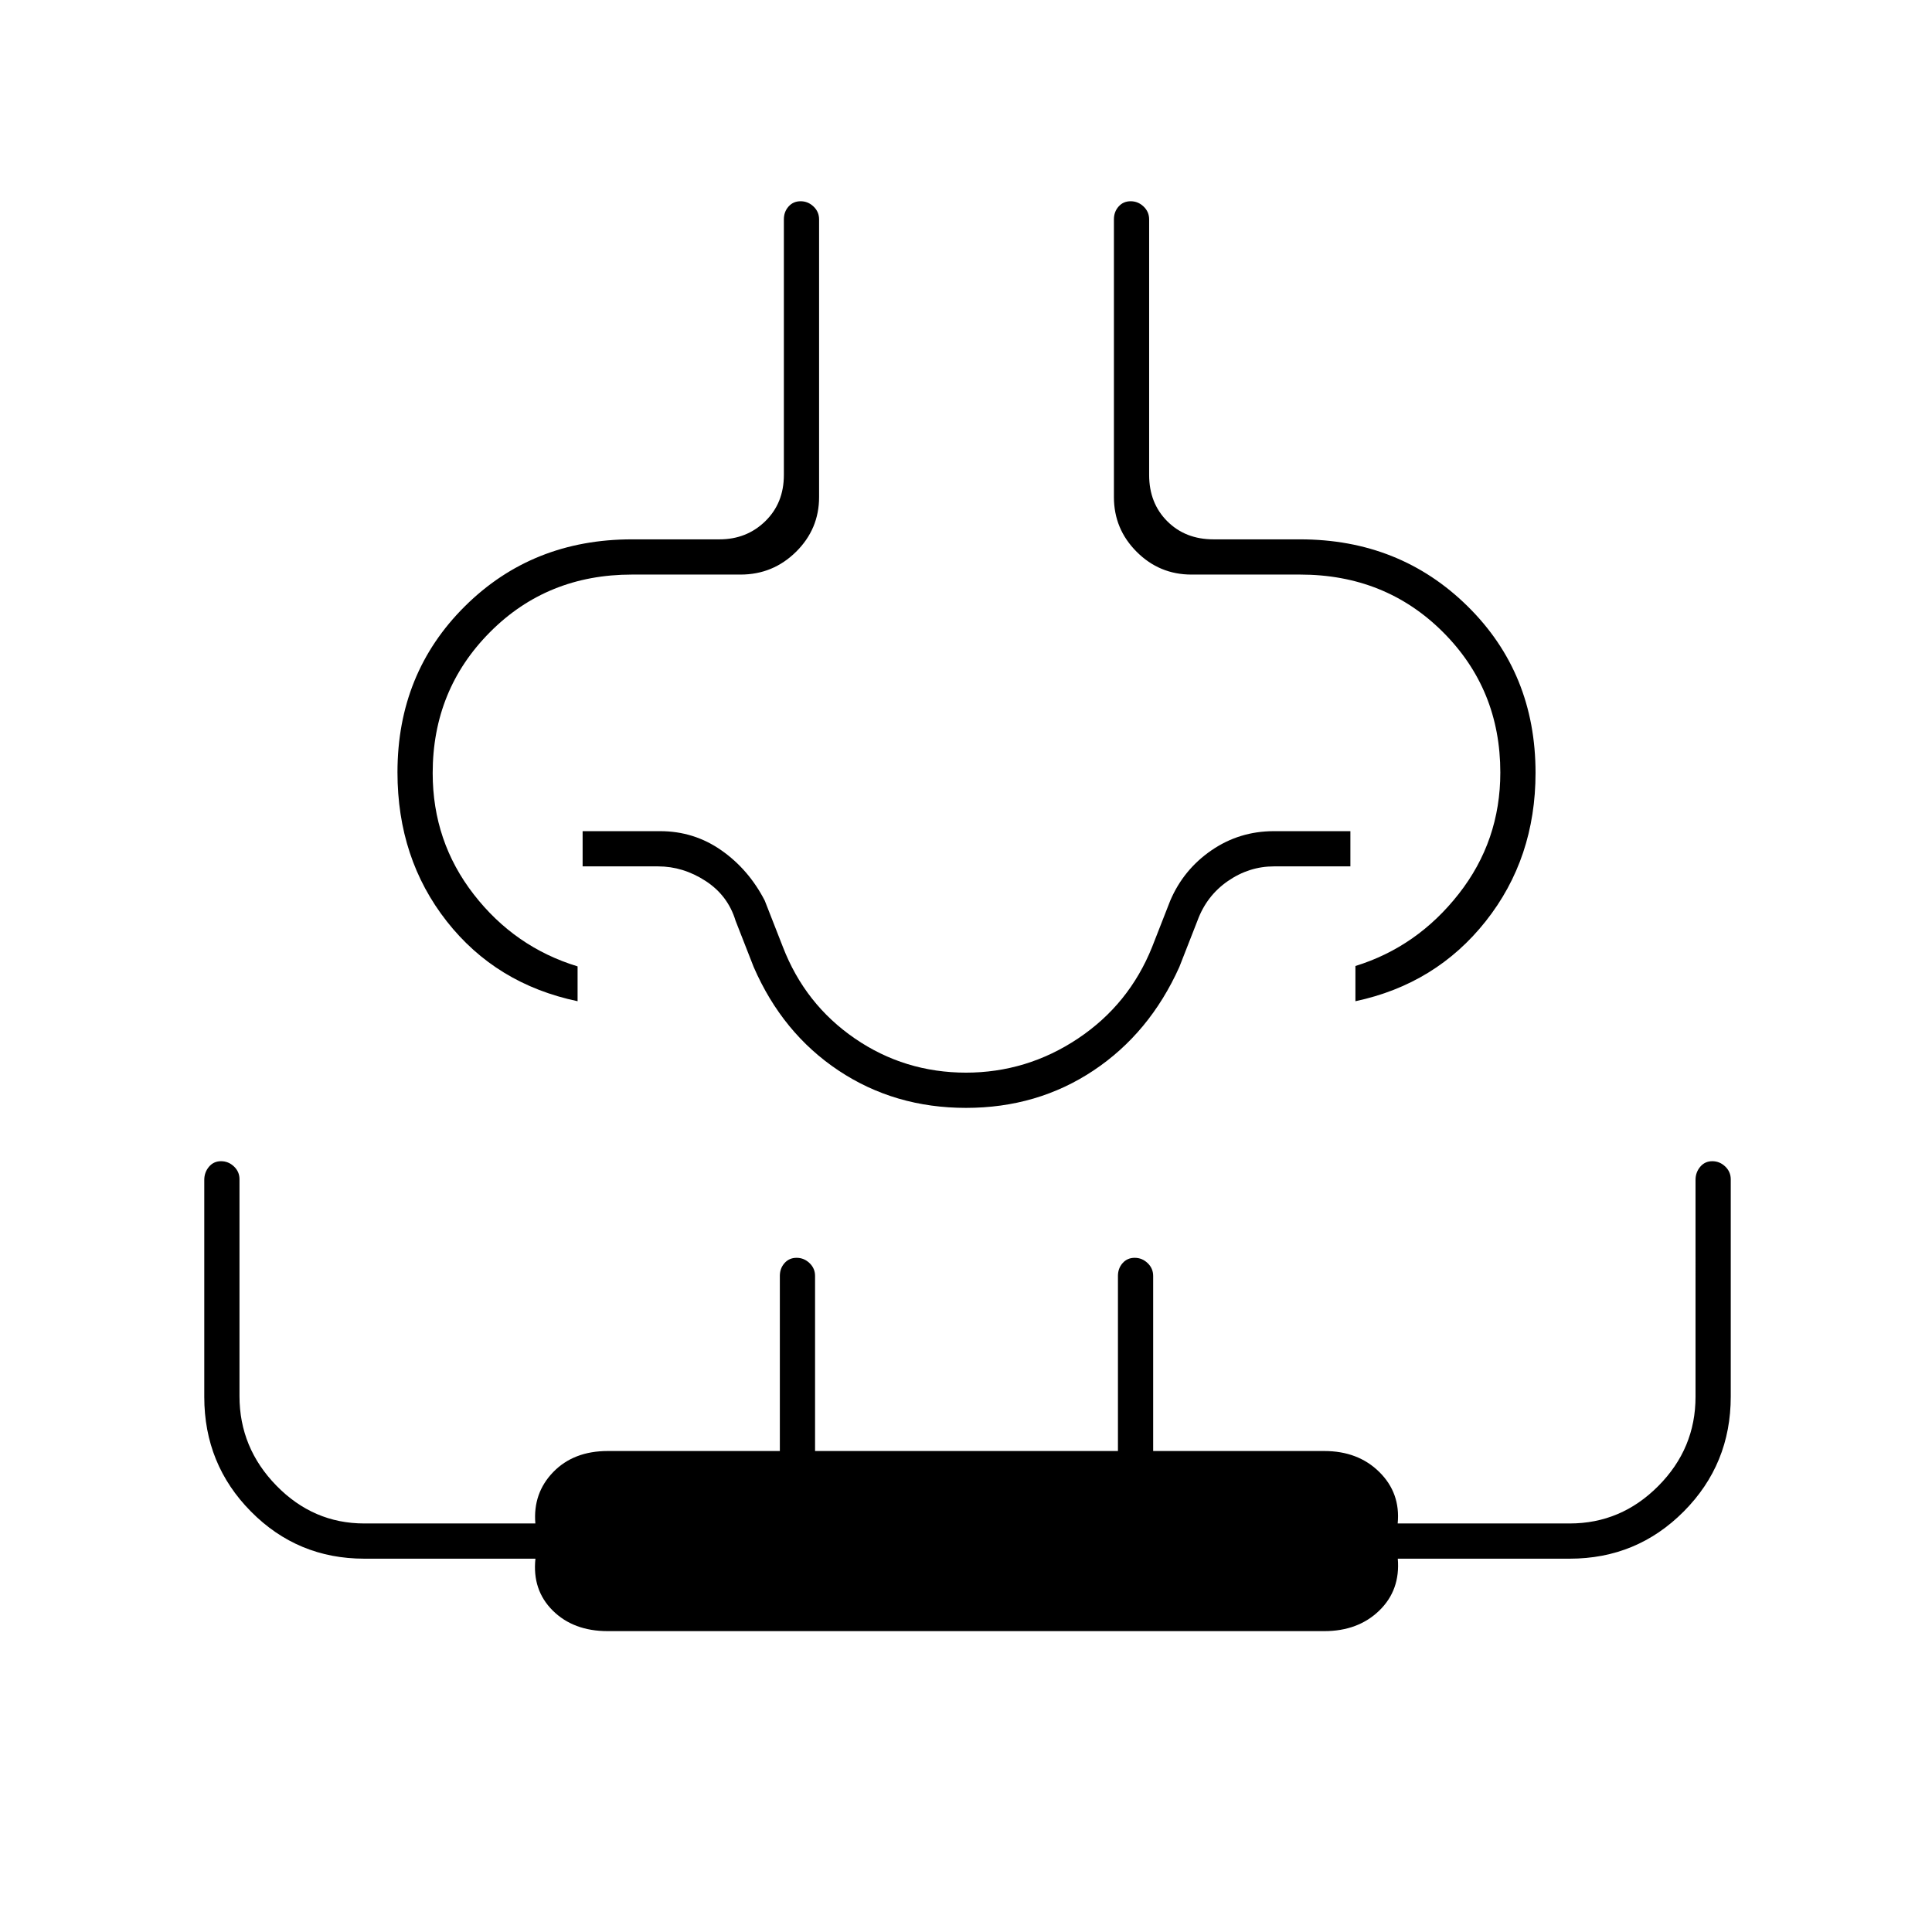 <svg xmlns="http://www.w3.org/2000/svg" height="20" viewBox="0 96 960 960" width="20"><path d="M302 906.5q-17.043 0-27.329-10.2-10.285-10.2-8.617-25.8H181q-33.125 0-56.313-23.438Q101.5 823.623 101.5 790.14V682.28q0-3.73 2.325-6.505 2.324-2.775 6-2.775 3.675 0 6.425 2.605 2.75 2.606 2.75 6.327v107.797q0 25.696 18.35 44.484Q155.7 853 181 853h85.011q-1.253-15.1 8.89-25.55Q285.043 817 302 817h85.5v-87q0-3.75 2.325-6.375 2.324-2.625 6-2.625 3.675 0 6.425 2.625T405 730v87h150.5v-87q0-3.75 2.325-6.375 2.324-2.625 6-2.625 3.675 0 6.425 2.625T573 730v87h85q16.848 0 27.401 10.45Q695.955 837.9 694.5 853H780q25.513 0 44.006-18.618 18.494-18.618 18.494-44.314V682.271q0-3.721 2.325-6.496 2.324-2.775 6-2.775 3.675 0 6.425 2.625T860 682v108q0 33.542-23.333 57.021Q813.333 870.5 780 870.5h-85.446q1.321 15.6-9.207 25.8-10.528 10.2-27.347 10.2H302ZM197.5 479.75q0-49.25 33.5-82.5T314.038 364H357.5q13.5 0 22.75-9t9.25-23V205q0-3.75 2.325-6.375 2.324-2.625 6-2.625 3.675 0 6.425 2.625T407 205v138q0 15.881-11.456 27.191Q384.087 381.5 368 381.5h-54q-42.113 0-70.556 28.635Q215 438.77 215 480.15q0 33.969 20.4 60.254 20.4 26.285 51.6 35.785V593.5q-40.5-8.5-65-39.691-24.5-31.19-24.5-74.059ZM763 480q0 42.5-24.75 73.75T673.5 593.5V576q30.7-9.5 51.35-35.841 20.65-26.341 20.65-60.309 0-41.381-28.591-69.866Q688.319 381.5 646 381.5h-54q-15.881 0-27.191-11.309Q553.5 358.881 553.5 343V205q0-3.75 2.325-6.375 2.324-2.625 6-2.625 3.675 0 6.425 2.625T571 205v127q0 14 9 23t23 9h42.962q49.538 0 83.288 33.25T763 480ZM480 593.5Zm0 53q-35.473 0-63.343-18.565-27.87-18.564-42.157-51.435l-9-23q-3.8-12.556-14.93-19.778Q339.439 526.5 327 526.5h-37.5V509H328q16.824 0 30.412 9.5Q372 528 380 543.5l9 23q11 28.5 35.744 45.5 24.745 17 55.438 17h-.375q30.443 0 55.854-16.974 25.41-16.973 36.839-45.526l9-23q6.605-15.451 20.47-24.976Q615.834 509 633 509h38v17.5h-38q-12.324 0-22.892 7.306Q599.54 541.111 595 553.5l-9 23q-14.787 32.871-42.657 51.435Q515.473 646.5 480 646.5Z"/></svg>